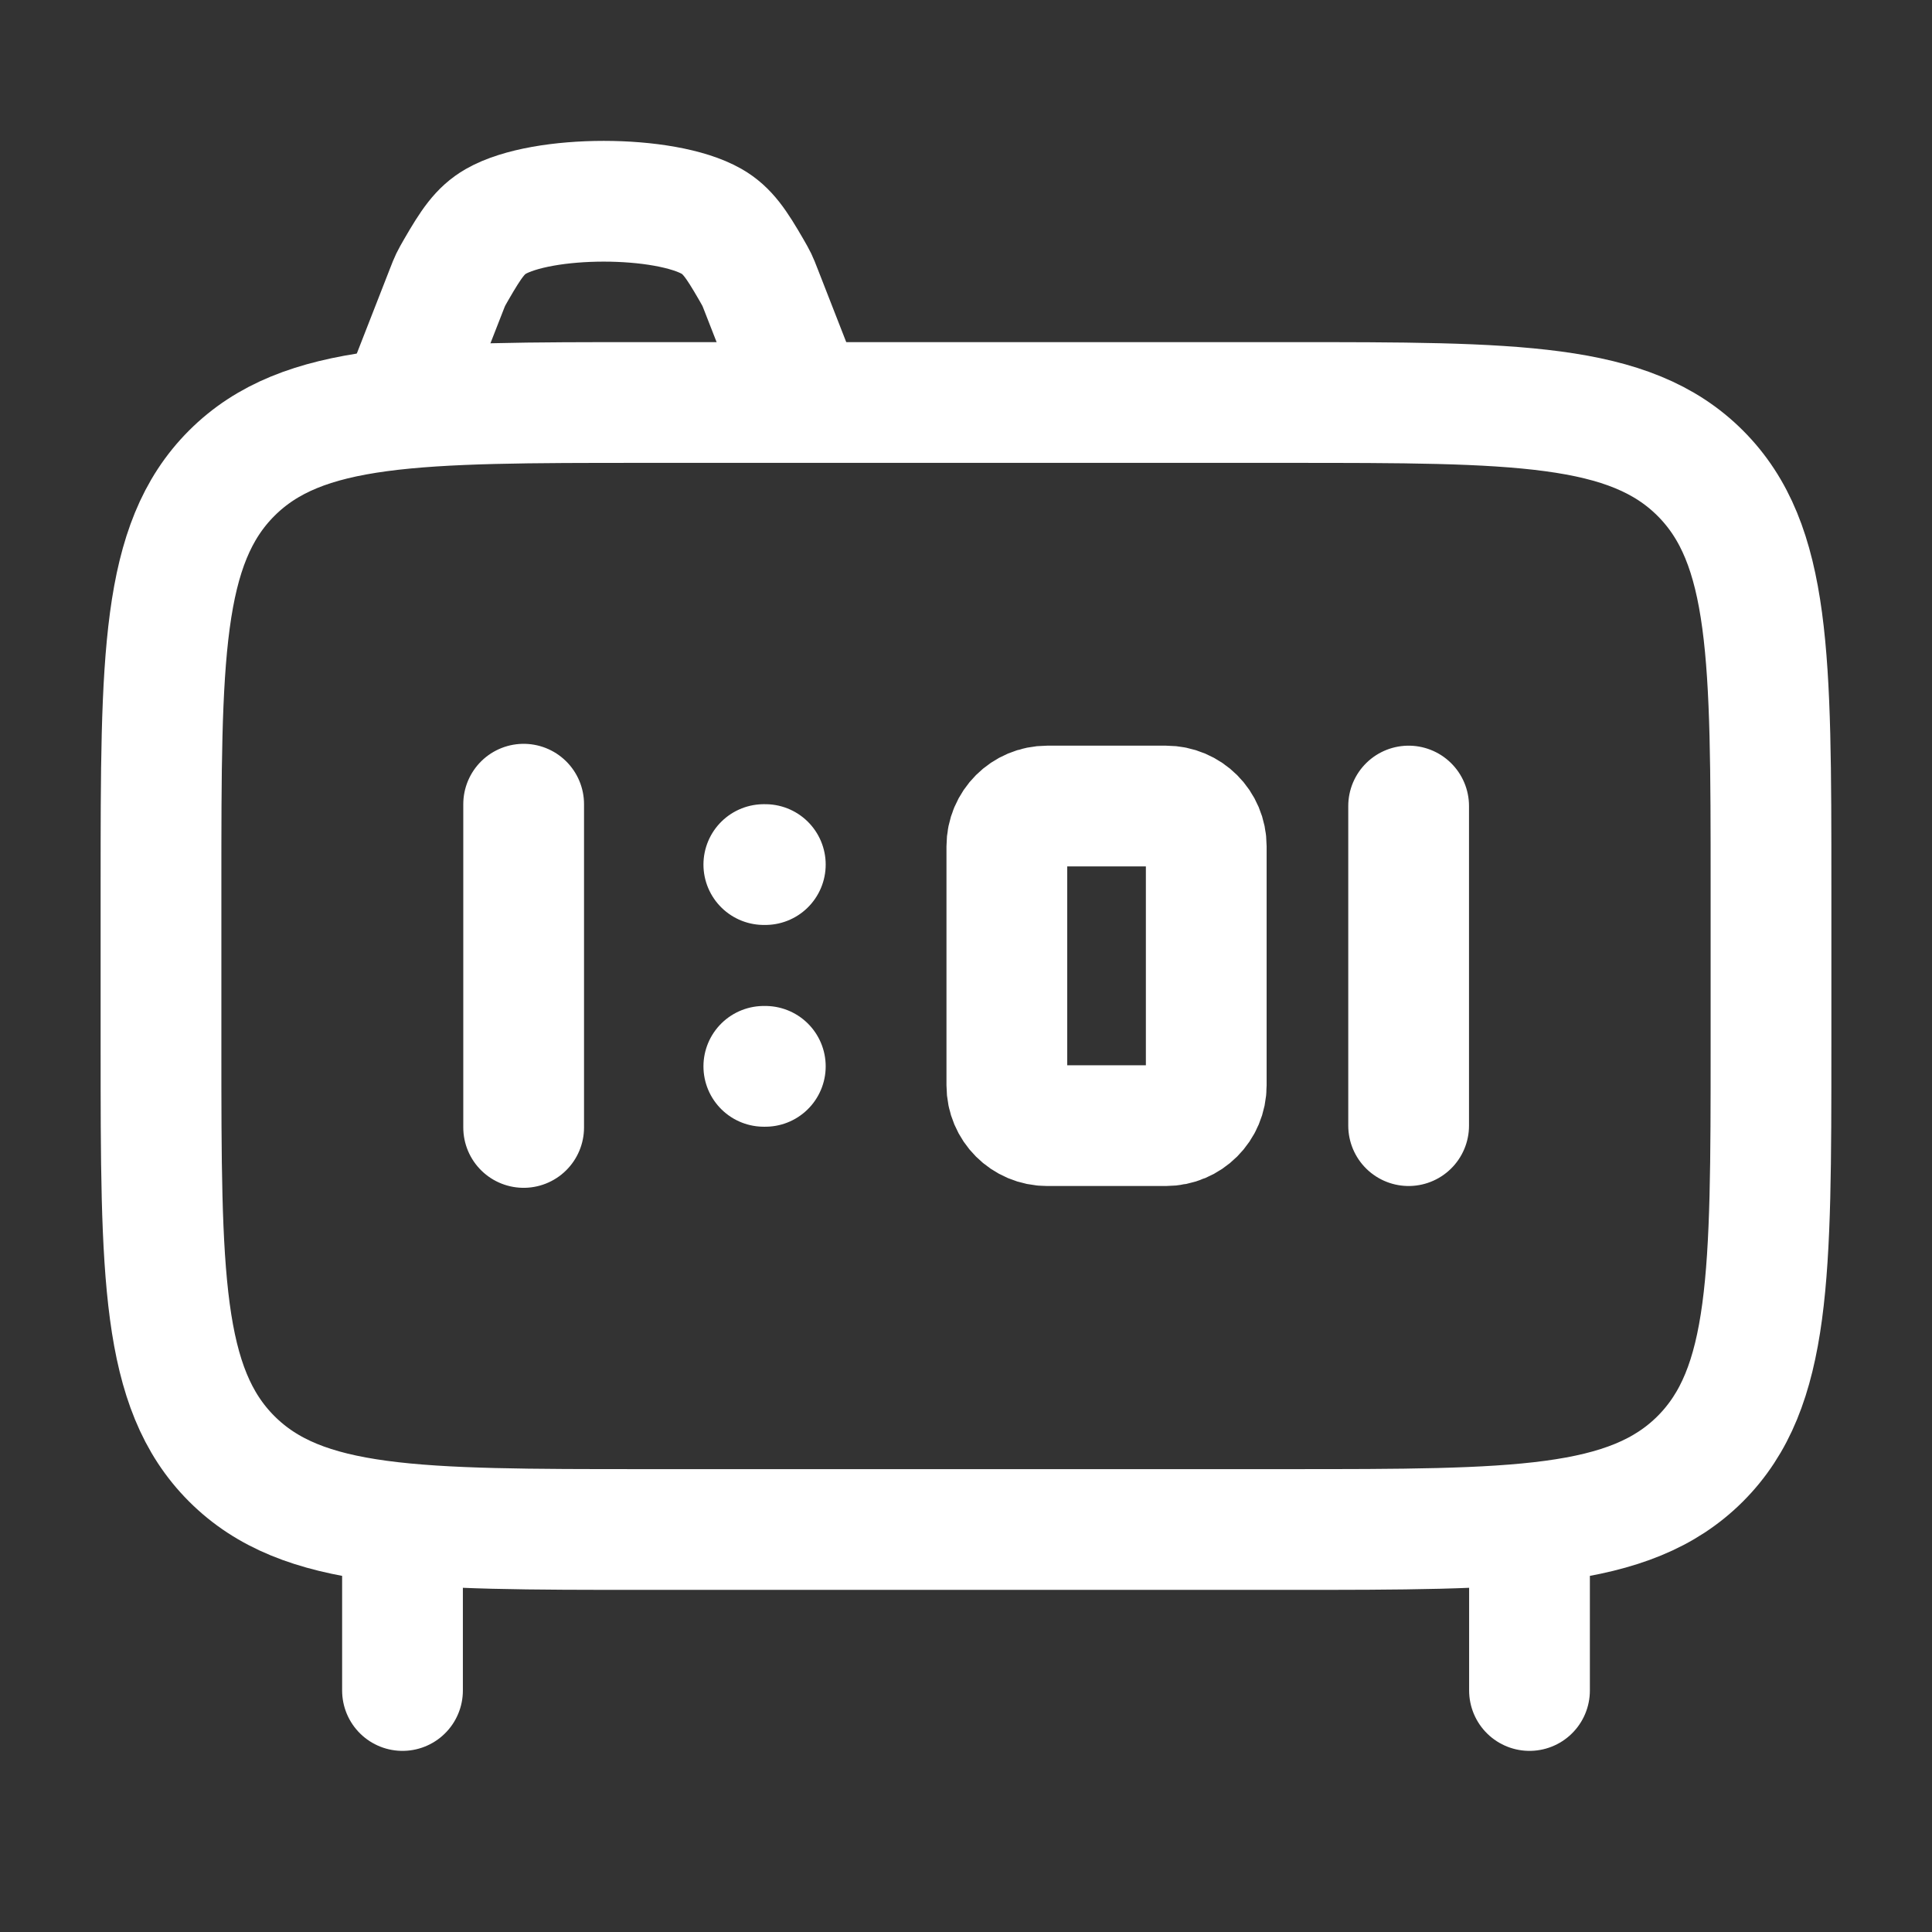 <svg width="48" height="48" viewBox="0 0 48 48" fill="none" xmlns="http://www.w3.org/2000/svg">
<rect x="0" y="0" width="48" height="48" fill="#333333" stroke="none"/>
<path d="M10 38V42M38 38V42" stroke="white" stroke-width="3" stroke-linecap="round" stroke-linejoin="round"/>
<path d="M4 22C4 16.343 4 13.515 5.757 11.757C7.515 10 10.343 10 16 10H32C37.657 10 40.485 10 42.243 11.757C44 13.515 44 16.343 44 22V26C44 31.657 44 34.485 42.243 36.243C40.485 38 37.657 38 32 38H16C10.343 38 7.515 38 5.757 36.243C4 34.485 4 31.657 4 26V22Z" stroke="white" stroke-width="3"/>
<path d="M20 10L18.917 7.227C18.863 7.087 18.835 7.017 18.802 6.948C18.769 6.88 18.733 6.818 18.662 6.694C18.298 6.065 18.074 5.726 17.682 5.501C16.514 4.833 13.486 4.833 12.318 5.501C11.926 5.726 11.702 6.065 11.338 6.694C11.267 6.818 11.231 6.88 11.198 6.948C11.165 7.017 11.137 7.087 11.083 7.227L10 10" stroke="white" stroke-width="3"/>
<path d="M13.01 19.98V28.011M34.997 20.026V27.966M18.977 21.48H19.014M18.977 26.493H19.014M26.015 27.966H28.969C29.521 27.966 29.969 27.519 29.969 26.966V21.026C29.969 20.473 29.521 20.026 28.969 20.026H26.015C25.462 20.026 25.015 20.473 25.015 21.026V26.966C25.015 27.519 25.462 27.966 26.015 27.966Z" stroke="white" stroke-width="3" stroke-linecap="round" stroke-linejoin="round"/>
</svg>

